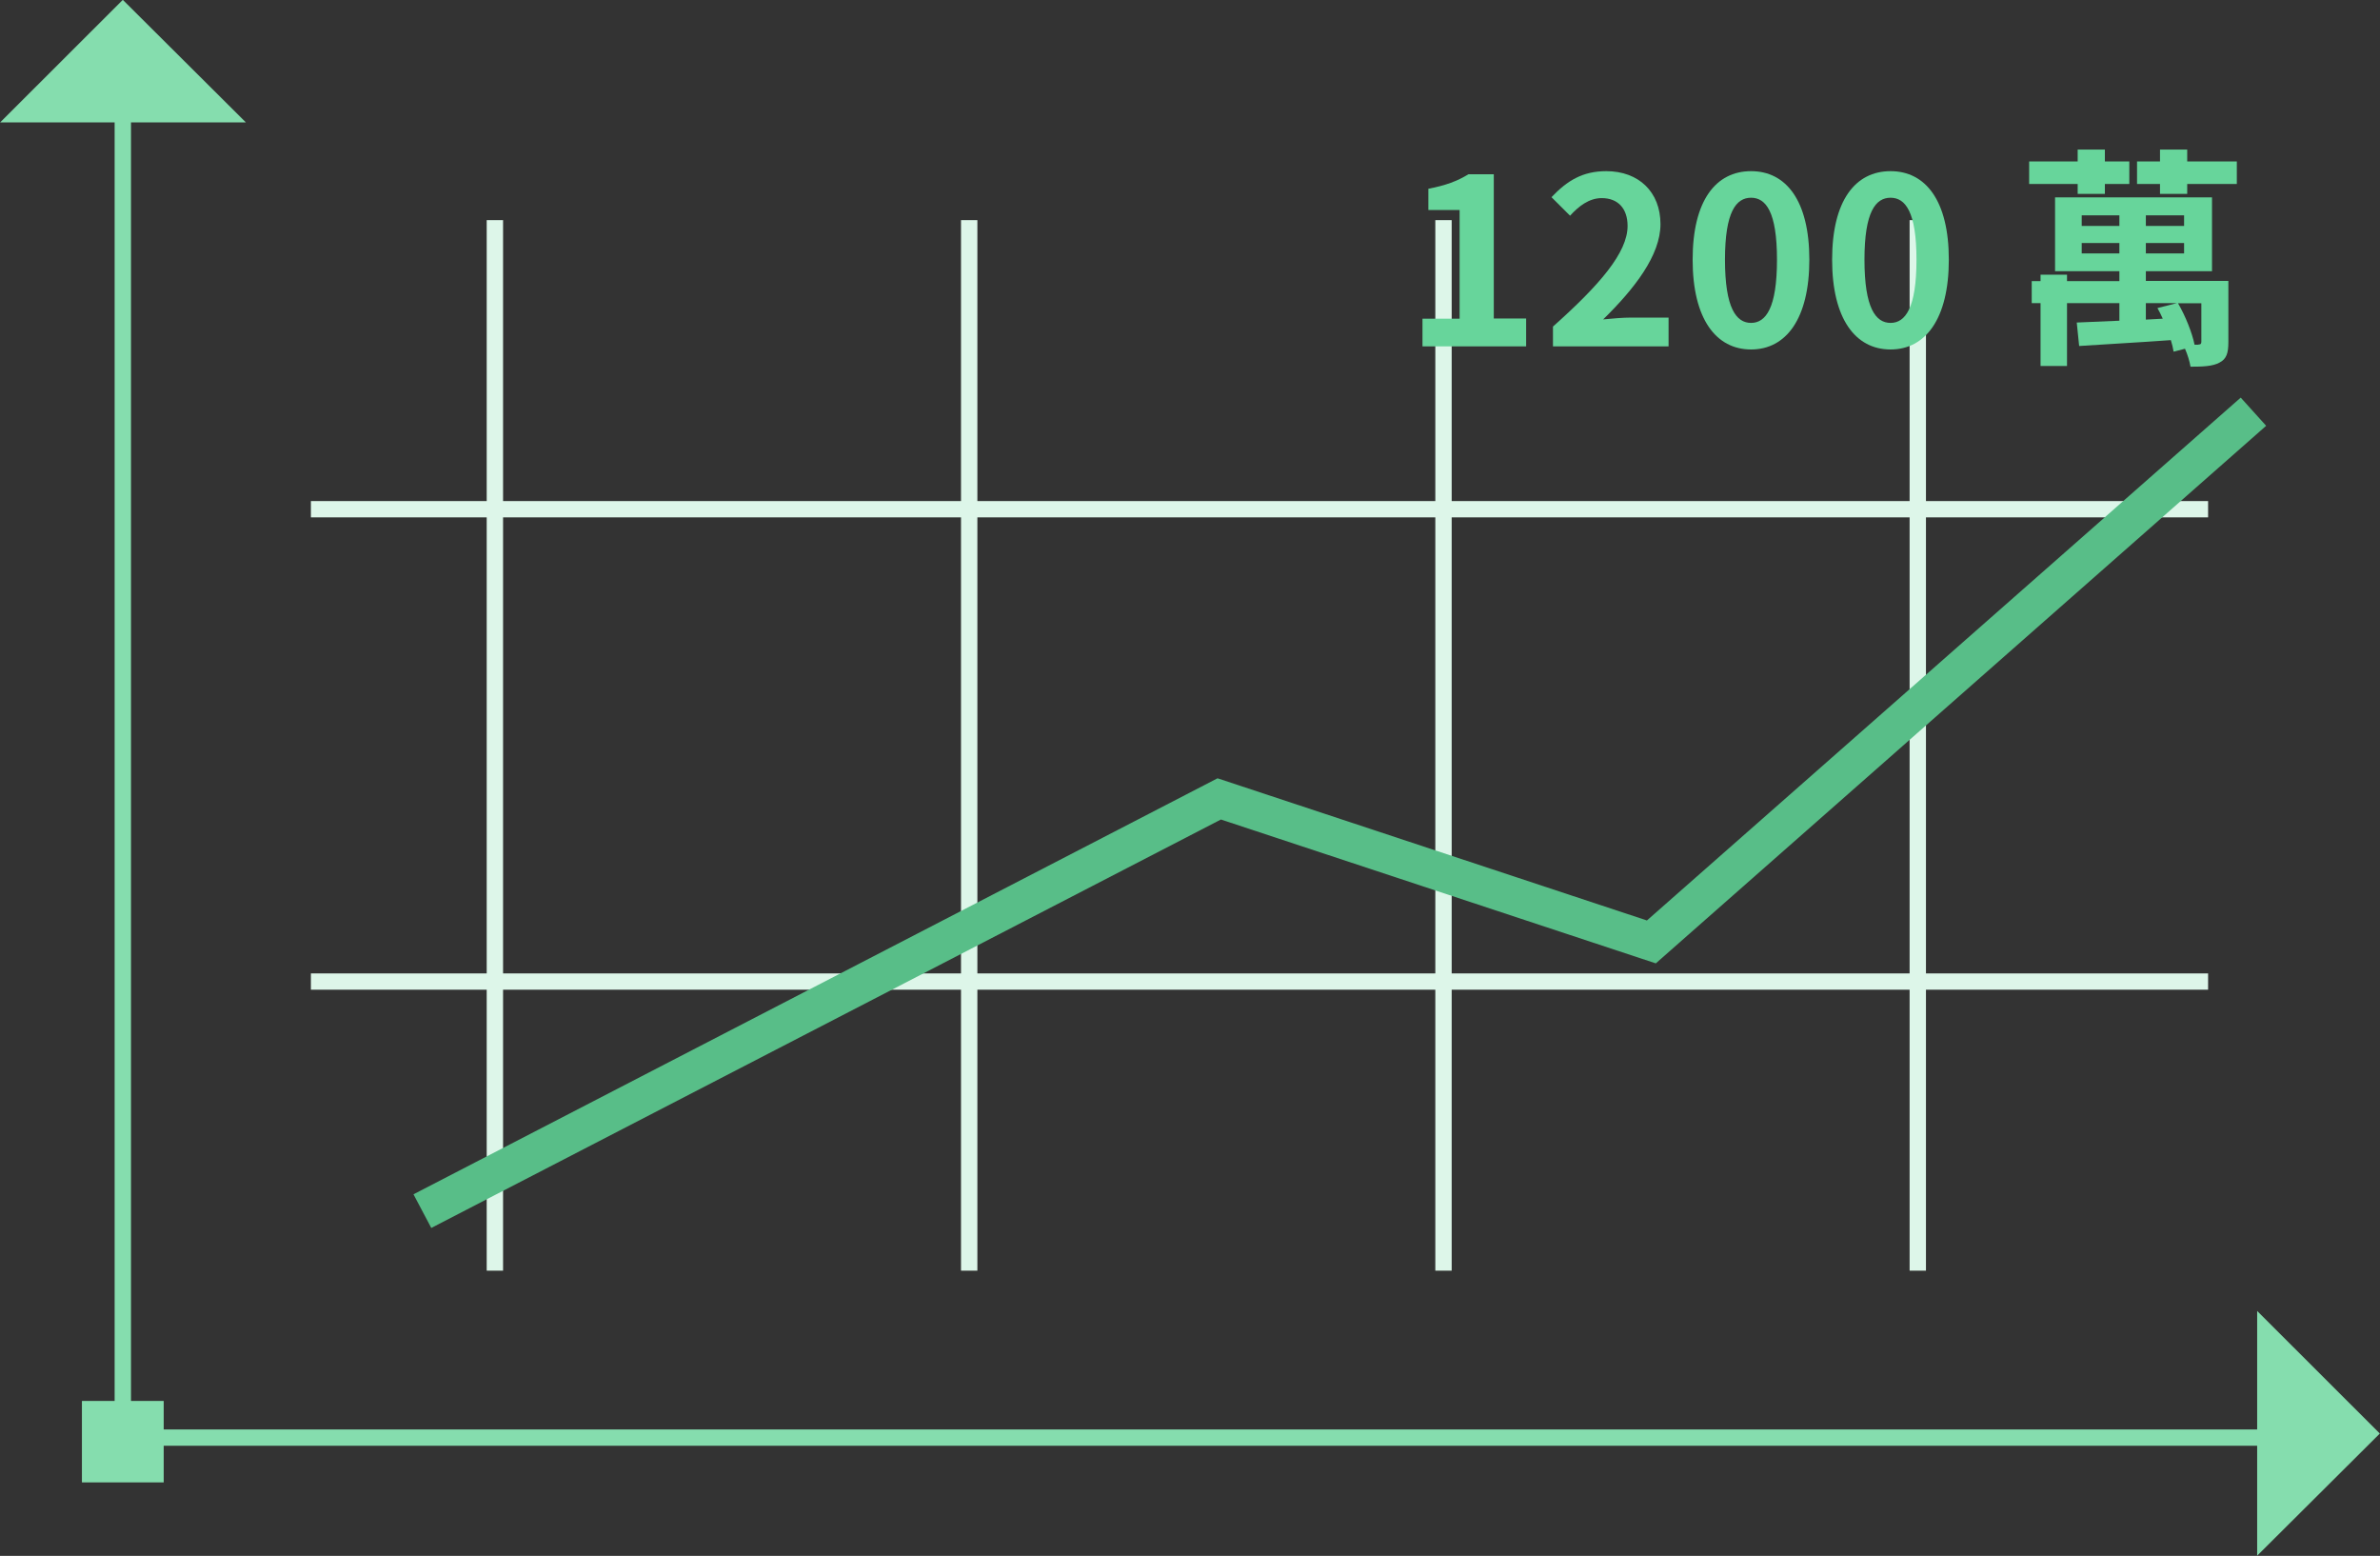 <svg width="254" height="166" viewBox="0 0 254 166" fill="none" xmlns="http://www.w3.org/2000/svg">
<rect x="0" y="0" width="254" height="166" fill="#333333" stroke="none"/>
<g clip-path="url(#clip0_115_589)">
<path d="M13.98 11.322H12.234V152.948H13.98V11.322Z" fill="#85DDAE"/>
<path d="M243.072 152.514H12.67V154.251H243.072V152.514Z" fill="#85DDAE"/>
<path d="M17.471 149.472H8.743V158.161H17.471V149.472Z" fill="#85DDAE"/>
<path d="M0.016 13.059L13.107 -0.017L26.241 13.059H0.016Z" fill="#85DDAE"/>
<path d="M240.891 139.871L253.982 152.948L240.891 165.981V139.871Z" fill="#85DDAE"/>
<path d="M53.689 23.486H51.943V135.571H53.689V23.486Z" fill="#DDF6E9"/>
<path d="M104.308 23.486H102.562V135.571H104.308V23.486Z" fill="#DDF6E9"/>
<path d="M154.926 23.486H153.181V135.571H154.926V23.486Z" fill="#DDF6E9"/>
<path d="M205.544 23.486H203.799V135.571H205.544V23.486Z" fill="#DDF6E9"/>
<path d="M235.654 53.462H33.18V55.2H235.654V53.462Z" fill="#DDF6E9"/>
<path d="M235.654 103.857H33.18V105.594H235.654V103.857Z" fill="#DDF6E9"/>
<path d="M46.027 131.014L44.127 127.424L129.938 83.038L175.762 98.207L239.136 42.422L241.85 45.429L176.712 102.785L130.3 87.436L46.027 131.014Z" fill="#58BE88"/>
<path d="M151.811 34.002H155.773V22.407H152.438V20.139C154.282 19.787 155.537 19.318 156.714 18.594H159.421V33.982H162.873V36.954H151.811V34.002Z" fill="#67D59B"/>
<path d="M165.737 34.842C170.739 30.384 173.7 26.943 173.7 24.108C173.7 22.251 172.68 21.136 170.935 21.136C169.601 21.136 168.483 21.997 167.561 23.013L165.58 21.038C167.267 19.259 168.914 18.262 171.425 18.262C174.897 18.262 177.211 20.491 177.211 23.913C177.211 27.236 174.446 30.795 171.092 34.08C172.013 33.982 173.23 33.884 174.073 33.884H178.074V36.954H165.737V34.842Z" fill="#67D59B"/>
<path d="M180.643 27.706C180.643 21.371 183.134 18.262 186.88 18.262C190.606 18.262 193.097 21.39 193.097 27.706C193.097 34.021 190.606 37.286 186.88 37.286C183.134 37.286 180.643 34.021 180.643 27.706ZM189.645 27.706C189.645 22.583 188.449 21.097 186.88 21.097C185.291 21.097 184.095 22.583 184.095 27.706C184.095 32.868 185.291 34.451 186.88 34.451C188.449 34.451 189.645 32.868 189.645 27.706Z" fill="#67D59B"/>
<path d="M195.529 27.706C195.529 21.371 198.02 18.262 201.766 18.262C205.493 18.262 207.984 21.39 207.984 27.706C207.984 34.021 205.493 37.286 201.766 37.286C198.02 37.286 195.529 34.021 195.529 27.706ZM204.532 27.706C204.532 22.583 203.336 21.097 201.766 21.097C200.178 21.097 198.981 22.583 198.981 27.706C198.981 32.868 200.178 34.451 201.766 34.451C203.336 34.451 204.532 32.868 204.532 27.706Z" fill="#67D59B"/>
<path d="M221.735 19.631H216.557V17.226H221.735V15.955H224.638V17.226H227.246V19.631H224.638V20.686H221.735V19.631ZM237.818 36.485C237.818 37.678 237.622 38.303 236.857 38.694C236.131 39.085 235.092 39.124 233.778 39.124C233.68 38.538 233.464 37.834 233.189 37.208L231.973 37.521C231.914 37.15 231.816 36.719 231.679 36.289C228.148 36.544 224.52 36.739 221.892 36.915L221.637 34.412C222.872 34.354 224.461 34.295 226.187 34.217V32.34H220.597V39.046H217.773V32.34H216.831V29.993H217.773V29.309H220.597V29.993H226.187V28.938H219.322V21.058H236.072V28.938H229.011V29.974H237.818V36.485ZM222.166 24.108H226.187V22.974H222.166V24.108ZM226.187 27.041V25.927H222.166V27.041H226.187ZM238.72 17.226V19.631H233.425V20.686H230.522V19.631H228.07V17.226H230.522V15.955H233.425V17.226H238.72ZM233.091 22.974H229.011V24.108H233.091V22.974ZM233.091 25.927H229.011V27.041H233.091V25.927ZM230.816 34.002C230.639 33.611 230.443 33.2 230.247 32.868L232.326 32.34H229.011V34.099L230.816 34.002ZM234.621 36.758C234.876 36.758 234.935 36.68 234.935 36.446V32.359H232.444C233.248 33.728 233.954 35.527 234.209 36.778H234.621V36.758Z" fill="#67D59B"/>
</g>
<defs>
<clipPath id="clip0_115_589">
<rect width="254" height="166" fill="white"/>
</clipPath>
</defs>
</svg>

